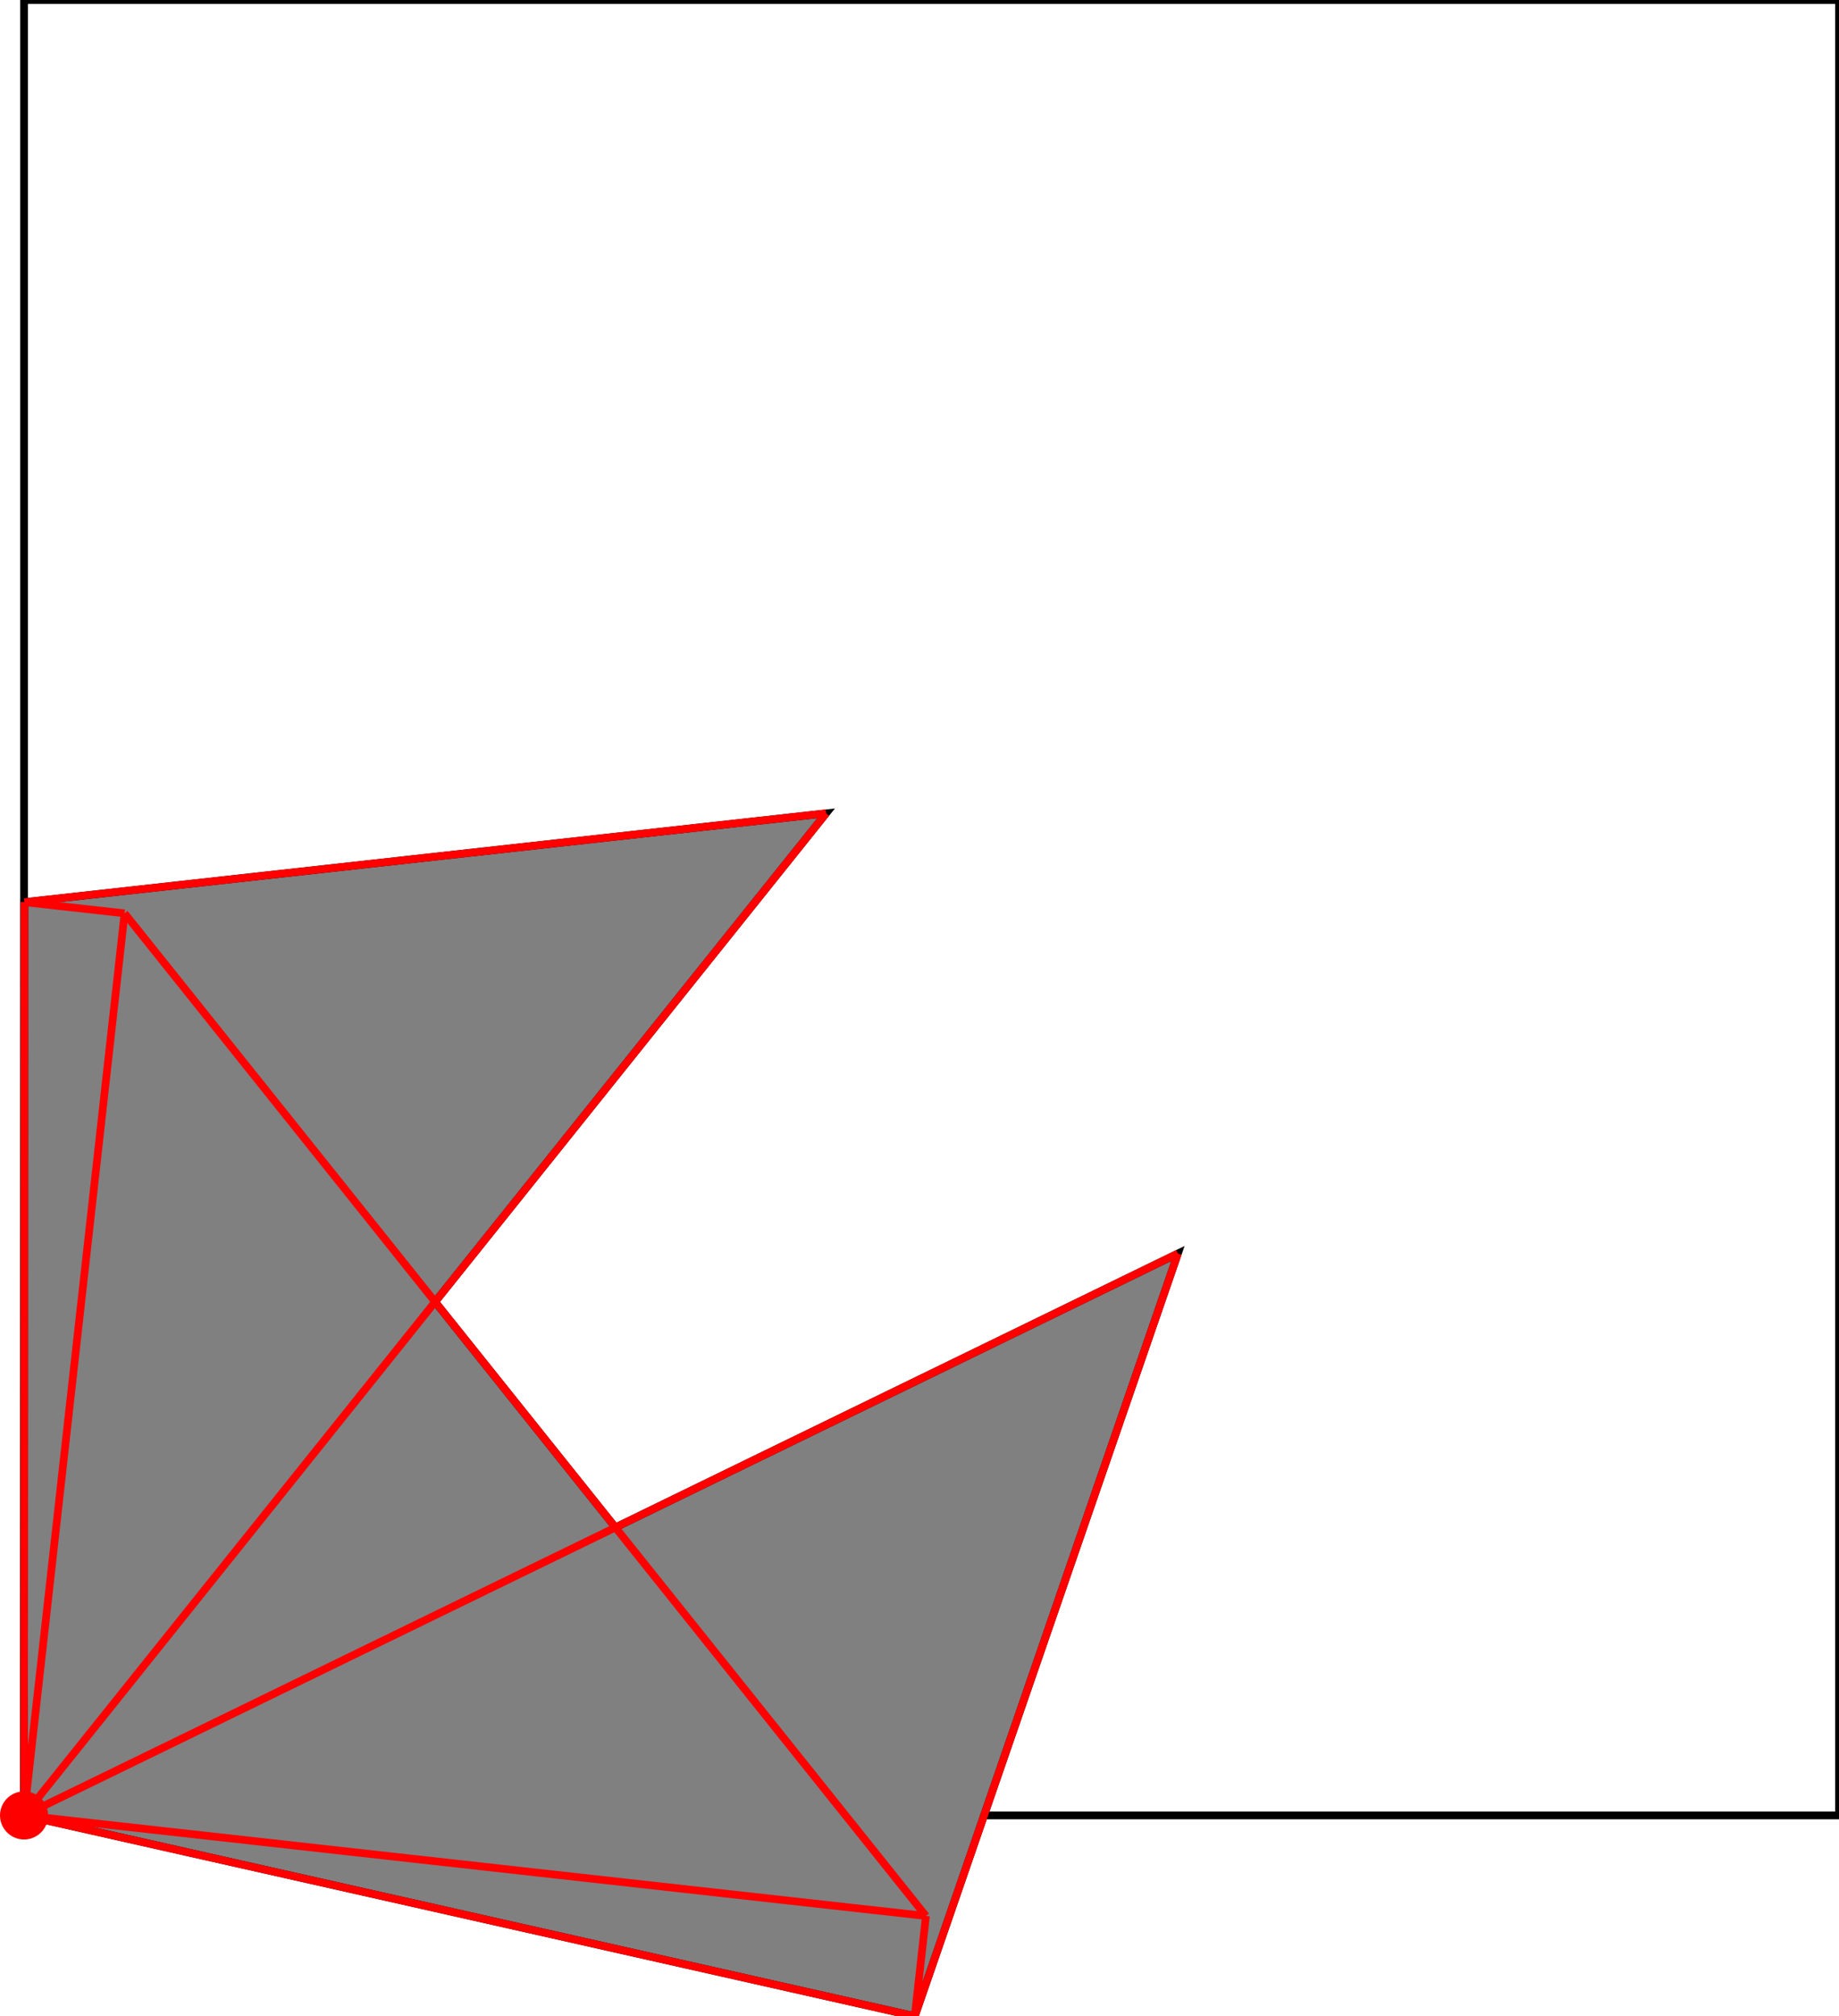 <?xml version="1.0" encoding="UTF-8"?>
<!DOCTYPE svg PUBLIC "-//W3C//DTD SVG 1.1//EN"
    "http://www.w3.org/Graphics/SVG/1.1/DTD/svg11.dtd"><svg xmlns="http://www.w3.org/2000/svg" height="548.037" stroke-opacity="1" viewBox="0 0 500 548" font-size="1" width="500" xmlns:xlink="http://www.w3.org/1999/xlink" stroke="rgb(0,0,0)" version="1.1"><defs></defs><g stroke-linejoin="miter" stroke-opacity="1.0" fill-opacity="0.0" stroke="rgb(0,0,0)" stroke-width="2.094" fill="rgb(0,0,0)" stroke-linecap="butt" stroke-miterlimit="10.0"><path d="M 500,493.461 l -0,-493.461 h -493.461 l -0,493.461 Z"/></g><g stroke-linejoin="miter" stroke-opacity="1.0" fill-opacity="1.0" stroke="rgb(0,0,0)" stroke-width="2.094" fill="rgb(128,128,128)" stroke-linecap="butt" stroke-miterlimit="10.0"><path d="M 248.715,548.037 l 71.547,-207.317 l -152.94,74.461 l -49.023,-61.322 l 106.308,-132.792 l -217.983,24.145 l -0.084,248.249 l 242.175,54.576 Z"/></g><g stroke-linejoin="miter" stroke-opacity="1.0" fill-opacity="1.0" stroke="rgb(0,0,0)" stroke-width="0.0" fill="rgb(255,0,0)" stroke-linecap="butt" stroke-miterlimit="10.0"><path d="M 13.079,493.461 c 0,-3.612 -2.928,-6.539 -6.539 -6.539c -3.612,-0 -6.539,2.928 -6.539 6.539c -0,3.612 2.928,6.539 6.539 6.539c 3.612,0 6.539,-2.928 6.539 -6.539Z"/></g><g stroke-linejoin="miter" stroke-opacity="1.0" fill-opacity="0.0" stroke="rgb(255,0,0)" stroke-width="2.094" fill="rgb(0,0,0)" stroke-linecap="butt" stroke-miterlimit="10.0"><path d="M 6.624,245.212 l 217.983,-24.145 "/></g><g stroke-linejoin="miter" stroke-opacity="1.0" fill-opacity="0.0" stroke="rgb(255,0,0)" stroke-width="2.094" fill="rgb(0,0,0)" stroke-linecap="butt" stroke-miterlimit="10.0"><path d="M 33.87,248.249 l -27.246,-3.037 "/></g><g stroke-linejoin="miter" stroke-opacity="1.0" fill-opacity="0.0" stroke="rgb(255,0,0)" stroke-width="2.094" fill="rgb(0,0,0)" stroke-linecap="butt" stroke-miterlimit="10.0"><path d="M 251.751,520.791 l -217.882,-272.542 "/></g><g stroke-linejoin="miter" stroke-opacity="1.0" fill-opacity="0.0" stroke="rgb(255,0,0)" stroke-width="2.094" fill="rgb(0,0,0)" stroke-linecap="butt" stroke-miterlimit="10.0"><path d="M 251.751,520.791 l -245.212,-27.33 "/></g><g stroke-linejoin="miter" stroke-opacity="1.0" fill-opacity="0.0" stroke="rgb(255,0,0)" stroke-width="2.094" fill="rgb(0,0,0)" stroke-linecap="butt" stroke-miterlimit="10.0"><path d="M 248.715,548.037 l -242.175,-54.576 "/></g><g stroke-linejoin="miter" stroke-opacity="1.0" fill-opacity="0.0" stroke="rgb(255,0,0)" stroke-width="2.094" fill="rgb(0,0,0)" stroke-linecap="butt" stroke-miterlimit="10.0"><path d="M 6.539,493.461 l 0.084,-248.249 "/></g><g stroke-linejoin="miter" stroke-opacity="1.0" fill-opacity="0.0" stroke="rgb(255,0,0)" stroke-width="2.094" fill="rgb(0,0,0)" stroke-linecap="butt" stroke-miterlimit="10.0"><path d="M 6.539,493.461 l 27.33,-245.212 "/></g><g stroke-linejoin="miter" stroke-opacity="1.0" fill-opacity="0.0" stroke="rgb(255,0,0)" stroke-width="2.094" fill="rgb(0,0,0)" stroke-linecap="butt" stroke-miterlimit="10.0"><path d="M 6.539,493.461 l 218.067,-272.394 "/></g><g stroke-linejoin="miter" stroke-opacity="1.0" fill-opacity="0.0" stroke="rgb(255,0,0)" stroke-width="2.094" fill="rgb(0,0,0)" stroke-linecap="butt" stroke-miterlimit="10.0"><path d="M 6.539,493.461 l 313.722,-152.741 "/></g><g stroke-linejoin="miter" stroke-opacity="1.0" fill-opacity="0.0" stroke="rgb(255,0,0)" stroke-width="2.094" fill="rgb(0,0,0)" stroke-linecap="butt" stroke-miterlimit="10.0"><path d="M 248.715,548.037 l 3.037,-27.246 "/></g><g stroke-linejoin="miter" stroke-opacity="1.0" fill-opacity="0.0" stroke="rgb(255,0,0)" stroke-width="2.094" fill="rgb(0,0,0)" stroke-linecap="butt" stroke-miterlimit="10.0"><path d="M 248.715,548.037 l 71.547,-207.317 "/></g></svg>